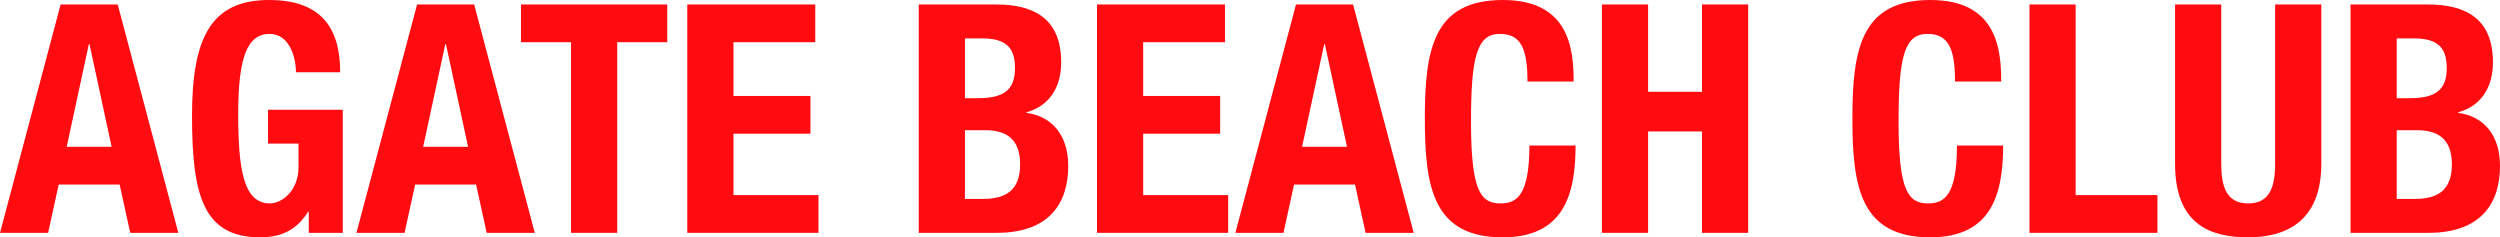 <svg width="1222" height="116" viewBox="0 0 1222 116" fill="none" xmlns="http://www.w3.org/2000/svg">
<path d="M43.428 21.574L32.61 71.757H54.56L43.742 21.574H43.428ZM0 113.811L29.632 2.189H57.539L87.17 113.811H63.653L58.479 90.205H28.691L23.517 113.811H0Z" fill="#FF0B10"/>
<path d="M166.292 35.331H144.656C144.656 27.202 141.05 16.571 131.8 16.571C120.982 16.571 116.435 27.671 116.435 55.655C116.435 82.544 118.944 99.429 131.957 99.429C137.444 99.429 145.91 93.644 145.91 81.606V70.194H131.016V53.623H167.546V113.811H150.927V103.493H150.614C145.126 112.248 137.758 116 127.097 116C99.346 116 93.859 95.364 93.859 56.749C93.859 19.229 102.639 0 131.486 0C156.101 0 166.292 12.663 166.292 35.331Z" fill="#FF0B10"/>
<path d="M217.663 21.574L206.845 71.757H228.795L217.977 21.574H217.663ZM174.235 113.811L203.867 2.189H231.774L261.405 113.811H237.888L232.714 90.205H202.926L197.752 113.811H174.235Z" fill="#FF0B10"/>
<path d="M254.66 2.189H326.152V20.636H301.694V113.811H279.118V20.636H254.66V2.189Z" fill="#FF0B10"/>
<path d="M335.946 2.189H398.501V20.636H358.522V46.9H396.15V65.348H358.522V95.364H400.069V113.811H335.946V2.189Z" fill="#FF0B10"/>
<path d="M471.668 63.628V97.24H480.448C491.265 97.24 498.634 93.332 498.634 80.356C498.634 67.38 491.265 63.628 481.388 63.628H471.668ZM471.668 18.76V47.995H478.096C490.638 47.995 496.126 43.93 496.126 33.299C496.126 22.669 491.109 18.76 479.82 18.76H471.668ZM449.091 113.811V2.189H486.876C505.376 2.189 518.702 9.067 518.702 30.485C518.702 42.523 513.058 51.747 501.77 54.873V55.186C514.312 56.906 522.151 66.129 522.151 81.138C522.151 98.647 513.528 113.811 487.189 113.811H449.091Z" fill="#FF0B10"/>
<path d="M536.209 2.189H598.764V20.636H558.785V46.9H596.413V65.348H558.785V95.364H600.332V113.811H536.209V2.189Z" fill="#FF0B10"/>
<path d="M647.279 21.574L636.462 71.757H658.411L647.593 21.574H647.279ZM603.851 113.811L633.483 2.189H661.39L691.021 113.811H667.504L662.33 90.205H632.542L627.368 113.811H603.851Z" fill="#FF0B10"/>
<path d="M769.202 39.865H746.626C746.626 23.607 743.333 16.571 733.143 16.571C721.854 16.571 719.032 27.828 719.032 59.563C719.032 93.332 723.736 99.429 733.456 99.429C741.452 99.429 747.567 95.364 747.567 71.132H770.143C770.143 95.364 764.185 116 734.554 116C700.689 116 696.456 91.924 696.456 58C696.456 24.076 700.689 0 734.554 0C766.851 0 769.202 23.607 769.202 39.865Z" fill="#FF0B10"/>
<path d="M783.016 113.811V2.189H805.593V44.868H831.932V2.189H854.508V113.811H831.932V64.253H805.593V113.811H783.016Z" fill="#FF0B10"/>
<path d="M978.192 39.865H955.616C955.616 23.607 952.323 16.571 942.133 16.571C930.844 16.571 928.023 27.828 928.023 59.563C928.023 93.332 932.726 99.429 942.446 99.429C950.442 99.429 956.557 95.364 956.557 71.132H979.133C979.133 95.364 973.175 116 943.544 116C909.679 116 905.446 91.924 905.446 58C905.446 24.076 909.679 0 943.544 0C975.841 0 978.192 23.607 978.192 39.865Z" fill="#FF0B10"/>
<path d="M1054.56 113.811H992.006V2.189H1014.58V95.364H1054.56V113.811Z" fill="#FF0B10"/>
<path d="M1063.17 2.189H1085.74V80.043C1085.74 91.143 1088.25 99.429 1098.91 99.429C1109.57 99.429 1112.08 91.143 1112.08 80.043V2.189H1134.66V80.043C1134.66 108.34 1117.26 116 1098.91 116C1080.57 116 1063.17 109.903 1063.17 80.043V2.189Z" fill="#FF0B10"/>
<path d="M1171.52 63.628V97.24H1180.3C1191.11 97.24 1198.48 93.332 1198.48 80.356C1198.48 67.38 1191.11 63.628 1181.24 63.628H1171.52ZM1171.52 18.76V47.995H1177.94C1190.49 47.995 1195.97 43.93 1195.97 33.299C1195.97 22.669 1190.96 18.76 1179.67 18.76H1171.52ZM1148.94 113.811V2.189H1186.72C1205.22 2.189 1218.55 9.067 1218.55 30.485C1218.55 42.523 1212.91 51.747 1201.62 54.873V55.186C1214.16 56.906 1222 66.129 1222 81.138C1222 98.647 1213.38 113.811 1187.04 113.811H1148.94Z" fill="#FF0B10"/>
</svg>
